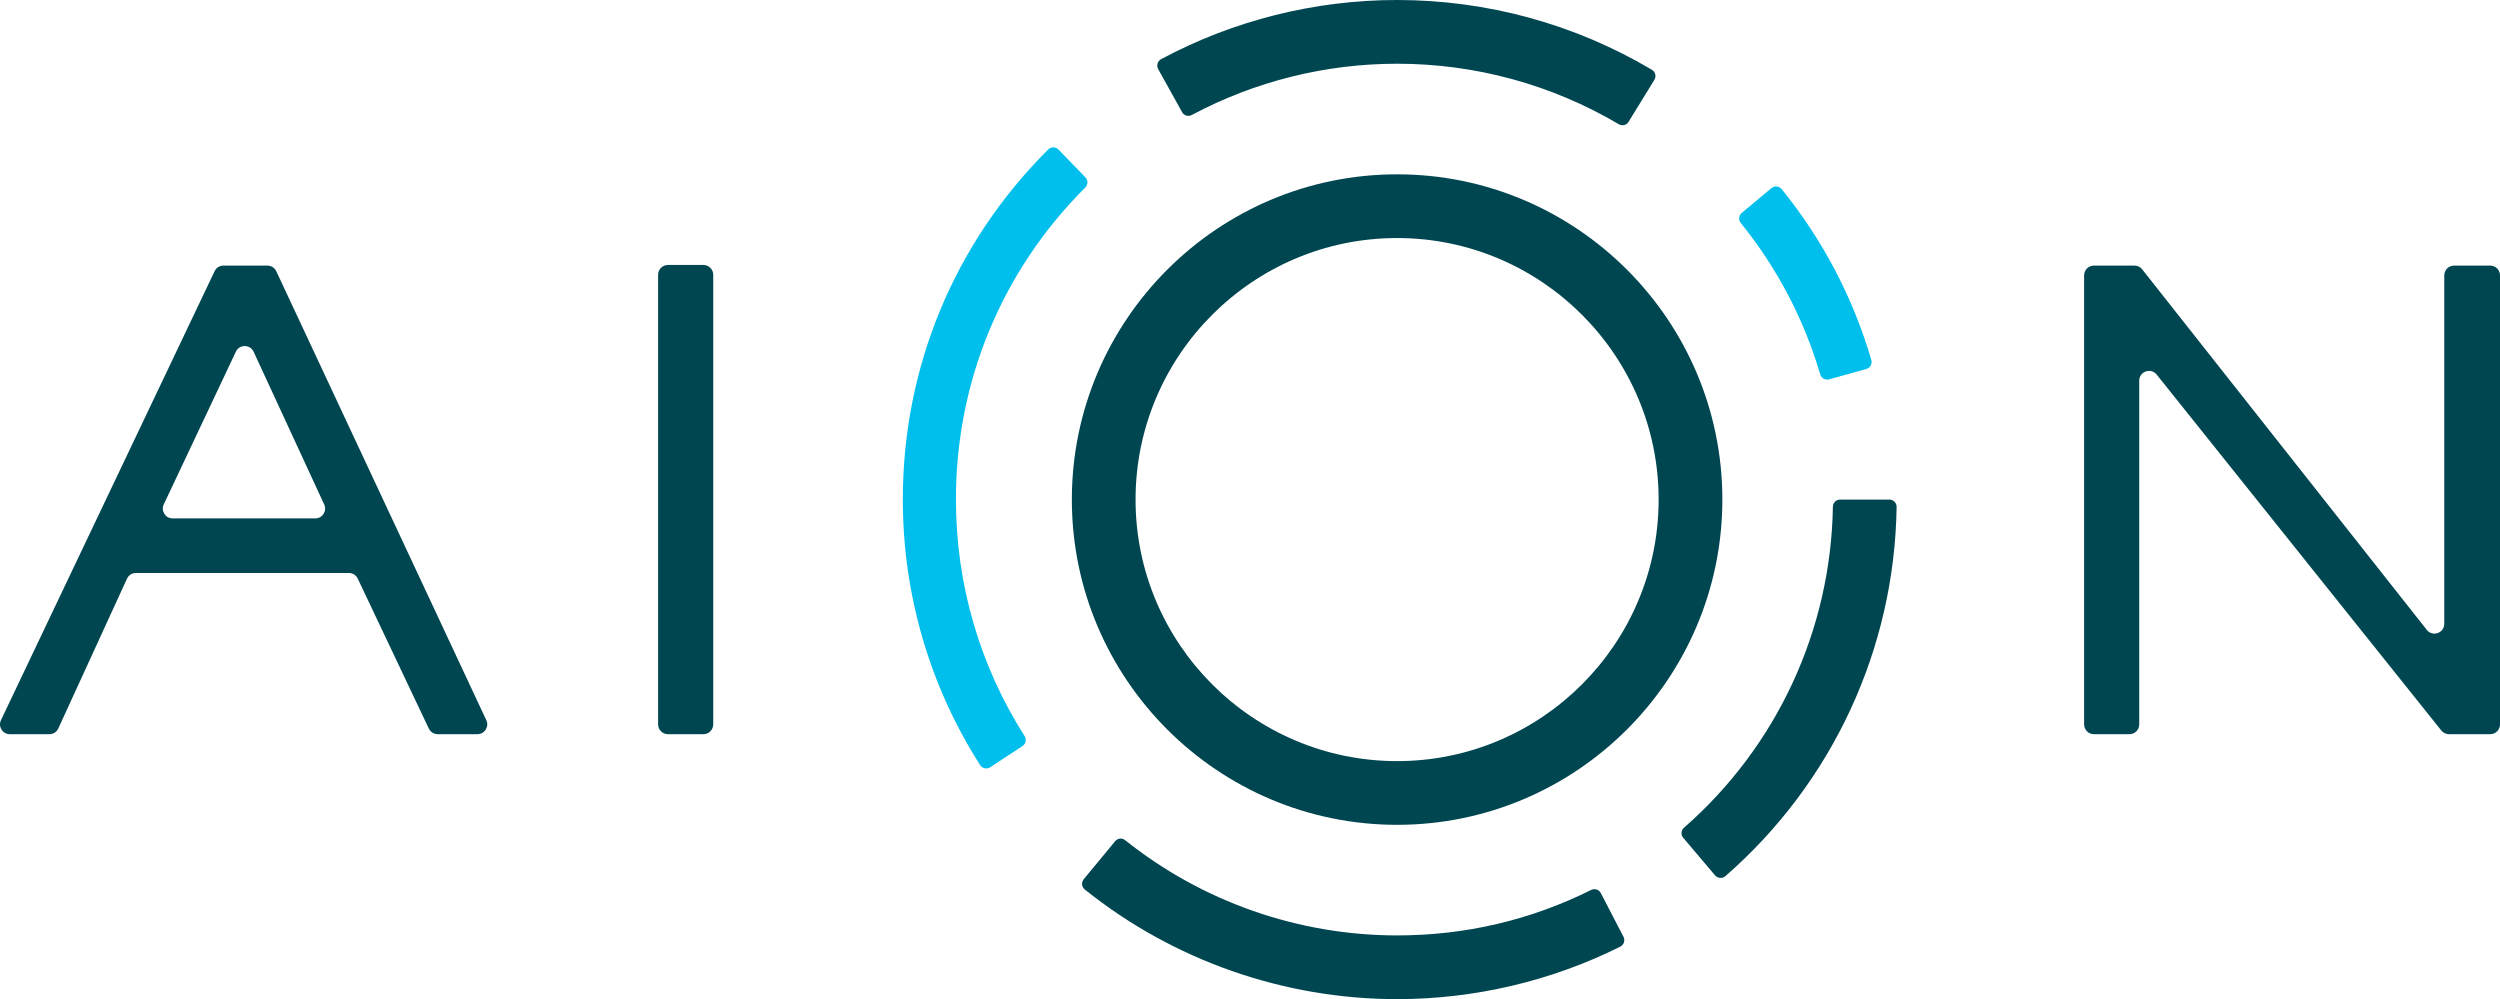 <?xml version="1.0" encoding="utf-8"?>
<!-- Generator: Adobe Illustrator 16.0.0, SVG Export Plug-In . SVG Version: 6.00 Build 0)  -->
<!DOCTYPE svg PUBLIC "-//W3C//DTD SVG 1.1//EN" "http://www.w3.org/Graphics/SVG/1.1/DTD/svg11.dtd">
<svg version="1.1" id="Layer_1" xmlns="http://www.w3.org/2000/svg" xmlns:xlink="http://www.w3.org/1999/xlink" x="0px" y="0px"
	 width="276.756px" height="110.607px" viewBox="0 0 276.756 110.607" enable-background="new 0 0 276.756 110.607"
	 xml:space="preserve">
<path fill="#004651" d="M180.284,13.49c-0.227,0.371-0.705,0.484-1.08,0.263c-7.408-4.384-15.877-6.699-24.543-6.699
	c-7.936,0-15.775,1.96-22.726,5.677c-0.384,0.205-0.858,0.071-1.07-0.31l-2.651-4.768c-0.217-0.391-0.075-0.89,0.318-1.101
	C136.521,2.263,145.536,0,154.661,0c9.961,0,19.695,2.669,28.211,7.727c0.383,0.228,0.504,0.732,0.27,1.113L180.284,13.49z"/>
<path fill="#00BFEC" d="M201.504,41.448c-1.807-6.133-4.764-11.767-8.799-16.769c-0.273-0.339-0.23-0.832,0.105-1.11l3.287-2.74
	c0.344-0.286,0.861-0.238,1.143,0.109c4.557,5.635,7.891,11.989,9.922,18.911c0.127,0.429-0.129,0.881-0.561,1l-4.125,1.145
	C202.057,42.11,201.629,41.866,201.504,41.448z"/>
<path fill="#004651" d="M189.858,96.902l-3.525-4.163c-0.281-0.332-0.238-0.824,0.09-1.111
	c10.291-9.005,16.262-21.877,16.482-35.538c0.008-0.436,0.355-0.786,0.791-0.786h5.455c0.447,0,0.814,0.368,0.809,0.815
	c-0.23,15.719-7.1,30.53-18.957,40.873C190.667,97.286,190.147,97.243,189.858,96.902z"/>
<path fill="#004651" d="M154.661,110.607c-12.559,0-24.802-4.304-34.574-12.138c-0.349-0.279-0.398-0.796-0.113-1.141l3.477-4.207
	c0.277-0.335,0.768-0.381,1.107-0.109c8.514,6.804,19.171,10.541,30.103,10.541c7.564,0,14.787-1.694,21.486-5.035
	c0.391-0.194,0.859-0.047,1.061,0.34l2.514,4.845c0.207,0.396,0.051,0.891-0.35,1.091
	C171.756,108.599,163.231,110.607,154.661,110.607z"/>
<path fill="#00BFEC" d="M109.627,84.934c-0.373,0.246-0.882,0.142-1.122-0.235c-5.604-8.778-8.56-18.924-8.56-29.395
	c0-14.686,5.709-28.417,16.094-38.757c0.316-0.315,0.835-0.307,1.146,0.014l2.977,3.077c0.303,0.313,0.293,0.808-0.016,1.116
	c-9.242,9.225-14.322,21.463-14.322,34.55c0,9.327,2.627,18.363,7.604,26.184c0.234,0.367,0.136,0.851-0.228,1.091L109.627,84.934z"
	/>
<path fill="#004651" d="M154.661,91.31c-19.853,0-36.005-16.152-36.005-36.006s16.152-36.006,36.005-36.006
	c19.855,0,36.008,16.152,36.008,36.006S174.516,91.31,154.661,91.31z M154.661,26.352c-15.963,0-28.952,12.988-28.952,28.952
	c0,15.964,12.989,28.953,28.952,28.953c15.965,0,28.953-12.988,28.953-28.953C183.614,39.34,170.625,26.352,154.661,26.352z"/>
<path fill="#004651" d="M47.472,80.656l-7.87-16.606c-0.18-0.379-0.562-0.62-0.98-0.62h-23.58c-0.424,0-0.809,0.247-0.985,0.633
	L6.454,80.644c-0.177,0.385-0.562,0.632-0.986,0.632H1.086c-0.797,0-1.321-0.83-0.979-1.551l23.652-49.706
	c0.18-0.378,0.561-0.618,0.979-0.618h4.864c0.422,0,0.805,0.243,0.983,0.625l23.253,49.706c0.337,0.72-0.188,1.544-0.982,1.544
	h-4.404C48.033,81.276,47.651,81.035,47.472,80.656z M26.112,38.931l-7.985,16.909c-0.34,0.719,0.185,1.548,0.98,1.548h15.799
	c0.792,0,1.316-0.821,0.984-1.54l-7.813-16.908C27.691,38.103,26.505,38.098,26.112,38.931z"/>
<path fill="#004651" d="M72.854,80.192V30.417c0-0.599,0.485-1.085,1.085-1.085h3.932c0.599,0,1.085,0.486,1.085,1.085v49.775
	c0,0.599-0.486,1.084-1.085,1.084h-3.932C73.34,81.276,72.854,80.791,72.854,80.192z"/>
<path fill="#004651" d="M270.26,80.869l-31.51-39.4c-0.641-0.801-1.932-0.348-1.932,0.678v38.046c0,0.599-0.486,1.084-1.086,1.084
	h-3.932c-0.598,0-1.084-0.485-1.084-1.084V30.485c0-0.599,0.486-1.084,1.084-1.084h4.492c0.332,0,0.645,0.152,0.85,0.412
	l31.508,39.914c0.637,0.808,1.936,0.356,1.936-0.672v-38.57c0-0.599,0.486-1.084,1.084-1.084h4.002c0.6,0,1.084,0.485,1.084,1.084
	v49.707c0,0.599-0.484,1.084-1.084,1.084h-4.564C270.778,81.276,270.467,81.126,270.26,80.869z"/>
<g>
</g>
<g>
</g>
<g>
</g>
<g>
</g>
<g>
</g>
<g>
</g>
<g>
</g>
<g>
</g>
<g>
</g>
<g>
</g>
<g>
</g>
<g>
</g>
<g>
</g>
<g>
</g>
<g>
</g>
</svg>
